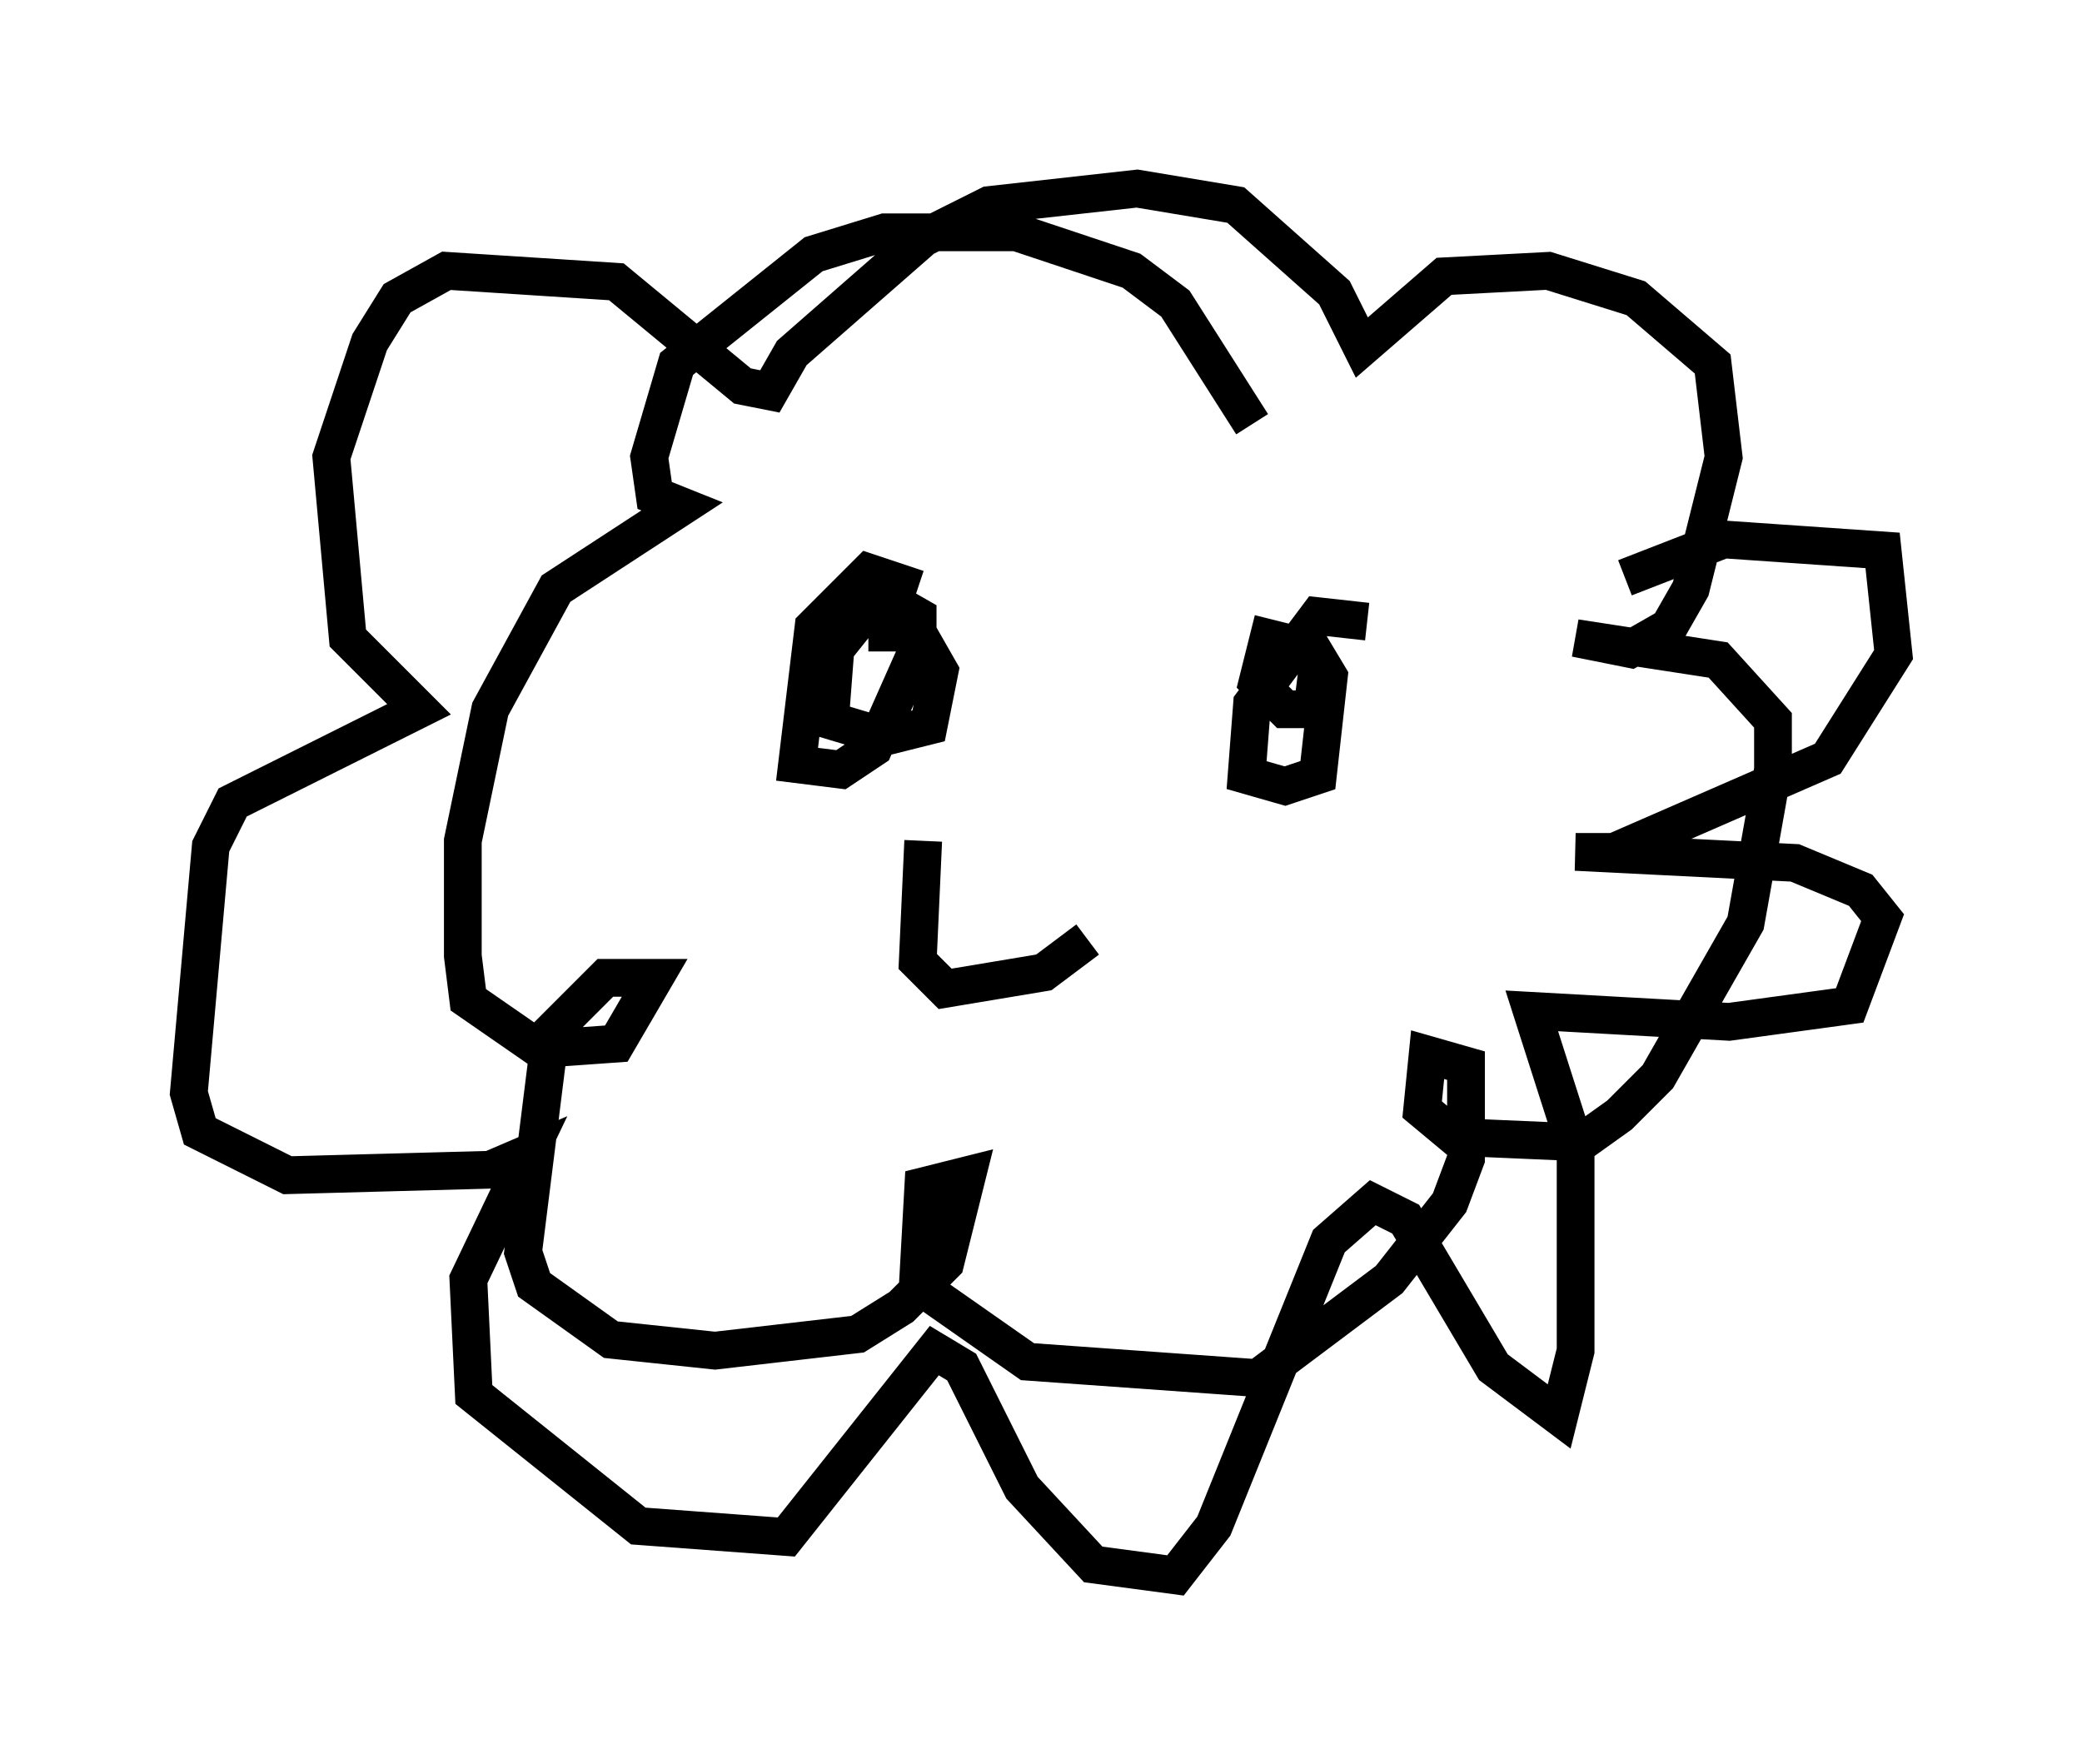 <?xml version="1.0" encoding="utf-8" ?>
<svg baseProfile="full" height="46.749" version="1.1" width="55.173" xmlns="http://www.w3.org/2000/svg" xmlns:ev="http://www.w3.org/2001/xml-events" xmlns:xlink="http://www.w3.org/1999/xlink"><defs /><rect fill="white" height="46.749" width="55.173" x="0" y="0" /><path d="M24.609, 16.475 m-0.291, -0.872 l-1.307, -0.436 -1.453, 1.453 l-0.436, 3.631 1.162, 0.145 l0.872, -0.581 1.162, -2.615 l0.0, -0.872 -1.017, -0.581 l-1.162, 1.453 -0.145, 1.888 l1.453, 0.436 1.162, -0.291 l0.291, -1.453 -0.581, -1.017 l-1.307, 0.0 m13.218, -0.291 l-1.307, -0.145 -1.743, 2.324 l-0.145, 1.888 1.017, 0.291 l0.872, -0.291 0.291, -2.615 l-0.436, -0.726 -1.162, -0.291 l-0.291, 1.162 0.726, 0.726 l0.726, 0.0 0.145, -1.162 l-0.436, -0.291 m-10.022, 4.939 l-0.145, 3.196 0.726, 0.726 l2.615, -0.436 1.162, -0.872 m4.358, -13.654 l-2.034, -3.196 -1.162, -0.872 l-3.05, -1.017 -3.486, 0.0 l-1.888, 0.581 -3.631, 2.905 l-0.726, 2.469 0.145, 1.017 l0.726, 0.291 -3.341, 2.179 l-1.743, 3.196 -0.726, 3.486 l0.0, 3.05 0.145, 1.162 l1.888, 1.307 2.034, -0.145 l1.017, -1.743 -1.307, 0.0 l-1.453, 1.453 -0.726, 5.81 l0.291, 0.872 2.034, 1.453 l2.76, 0.291 3.777, -0.436 l1.162, -0.726 1.162, -1.162 l0.581, -2.324 -1.162, 0.291 l-0.145, 2.615 2.905, 2.034 l6.101, 0.436 3.486, -2.615 l1.598, -2.034 0.436, -1.162 l0.0, -2.469 -1.017, -0.291 l-0.145, 1.453 0.872, 0.726 l3.341, 0.145 1.017, -0.726 l1.017, -1.017 2.324, -4.067 l0.726, -4.067 0.0, -1.307 l-1.453, -1.598 -3.777, -0.581 l1.453, 0.291 1.017, -0.581 l0.581, -1.017 0.872, -3.486 l-0.291, -2.469 -2.034, -1.743 l-2.324, -0.726 -2.76, 0.145 l-2.179, 1.888 -0.726, -1.453 l-2.615, -2.324 -2.615, -0.436 l-3.922, 0.436 -1.743, 0.872 l-3.486, 3.05 -0.581, 1.017 l-0.726, -0.145 -3.341, -2.76 l-4.503, -0.291 -1.307, 0.726 l-0.726, 1.162 -1.017, 3.05 l0.436, 4.793 1.888, 1.888 l-4.939, 2.469 -0.581, 1.162 l-0.581, 6.536 0.291, 1.017 l2.324, 1.162 5.374, -0.145 l1.017, -0.436 -1.598, 3.341 l0.145, 3.05 4.358, 3.486 l3.922, 0.291 3.922, -4.939 l0.726, 0.436 1.598, 3.196 l1.888, 2.034 2.179, 0.291 l1.017, -1.307 3.05, -7.553 l1.162, -1.017 0.872, 0.436 l2.324, 3.922 1.743, 1.307 l0.436, -1.743 0.0, -5.374 l-1.162, -3.631 5.229, 0.291 l3.196, -0.436 0.872, -2.324 l-0.581, -0.726 -1.743, -0.726 l-5.81, -0.291 1.017, 0.0 l5.665, -2.469 1.743, -2.76 l-0.291, -2.76 -4.212, -0.291 l-2.615, 1.017 " fill="none" stroke="black" stroke-width="1" /></svg>